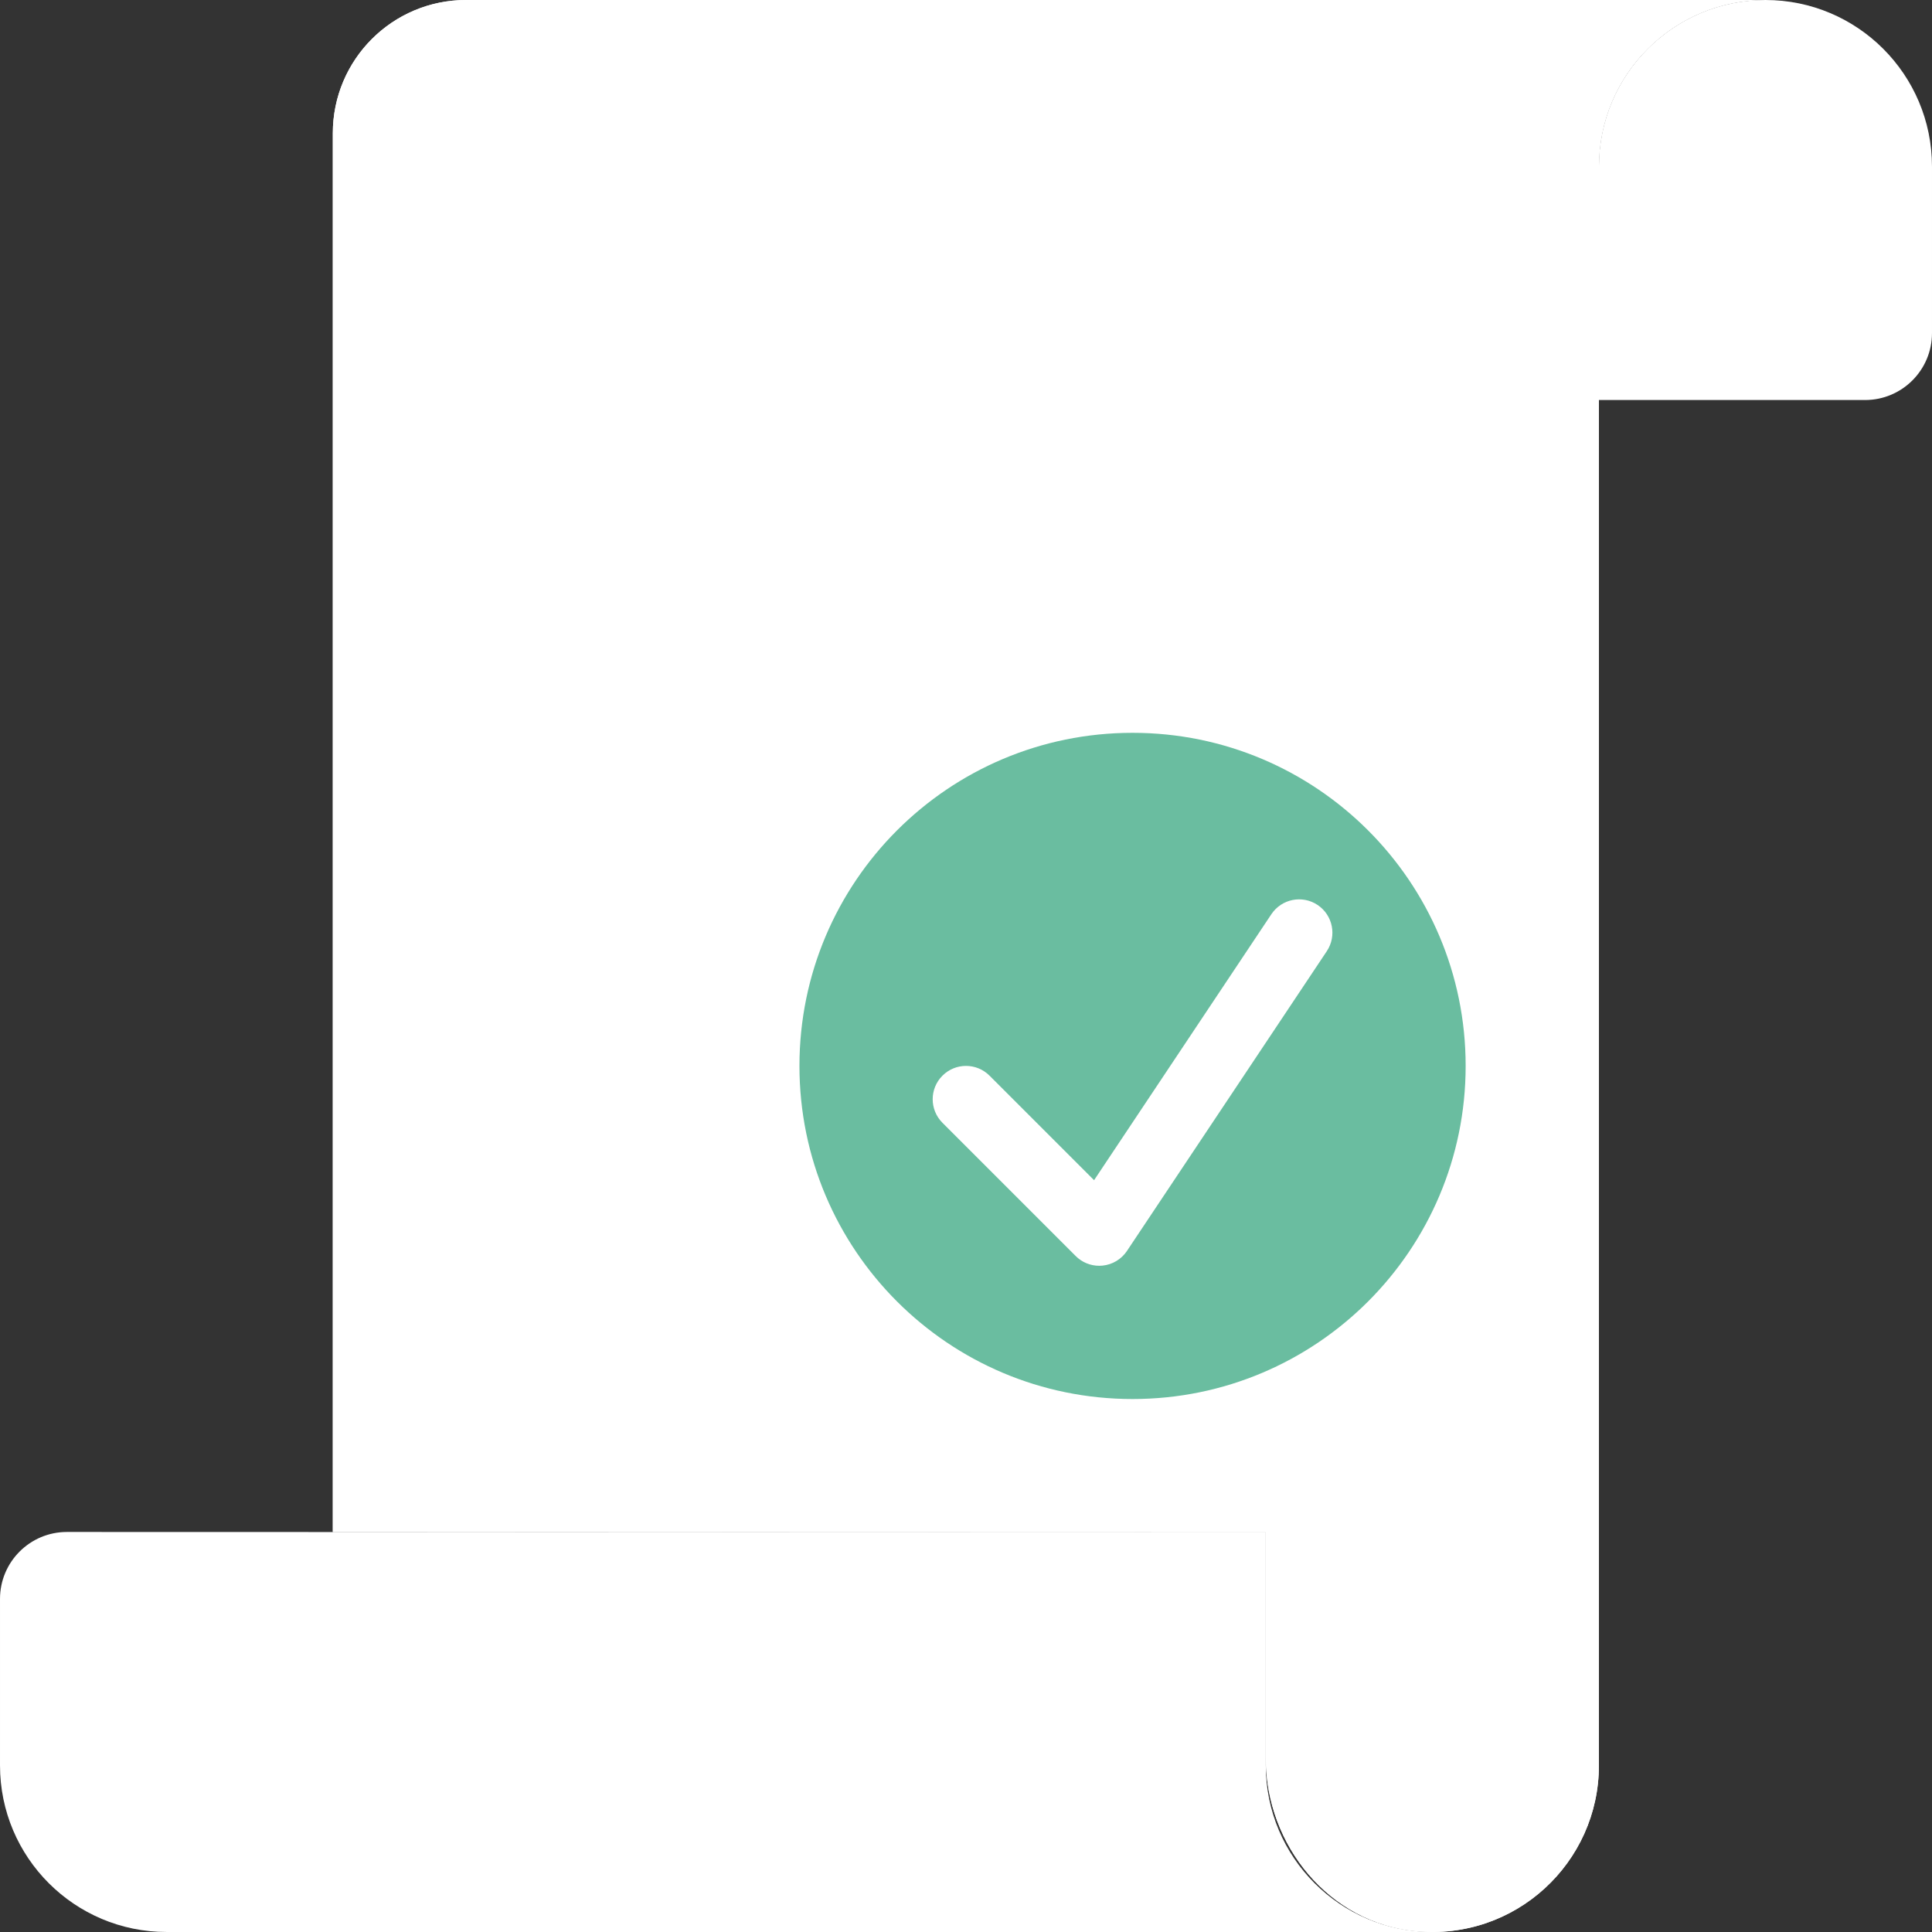 <!DOCTYPE svg PUBLIC "-//W3C//DTD SVG 1.1//EN" "http://www.w3.org/Graphics/SVG/1.1/DTD/svg11.dtd">
<!-- Uploaded to: SVG Repo, www.svgrepo.com, Transformed by: SVG Repo Mixer Tools -->
<svg height="97px" width="97px" version="1.1" id="Layer_1" xmlns="http://www.w3.org/2000/svg" xmlns:xlink="http://www.w3.org/1999/xlink" viewBox="0 0 503.326 503.326" xml:space="preserve" fill="#000000">
<rect x="0" y="0" width="503.326" height="503.326" fill="#333333" stroke="none"/>
<g id="SVGRepo_bgCarrier" stroke-width="0"/>
<g id="SVGRepo_tracerCarrier" stroke-linecap="round" stroke-linejoin="round"/>
<g id="SVGRepo_iconCarrier"> <g> <path id="SVGCleanerId_0" style="fill:#ffffff;" d="M121.419,0c-19.17,0-34.712,15.542-34.712,34.712v364.405l243.061,0.069v58.88 c0,22.667,16.566,42.904,39.12,45.056c25.886,2.465,47.659-17.816,47.659-43.19V295.051V86.78V43.39 c0-23.96,19.421-43.39,43.39-43.39H121.419z"/> <g> <path id="SVGCleanerId_0_1_" style="fill:#ffffff;" d="M121.419,0c-19.17,0-34.712,15.542-34.712,34.712v364.405l243.061,0.069 v58.88c0,22.667,16.566,42.904,39.12,45.056c25.886,2.465,47.659-17.816,47.659-43.19V295.051V86.78V43.39 c0-23.96,19.421-43.39,43.39-43.39H121.419z"/> </g> <g> <path style="fill:#ffffff;" d="M459.934,0L459.934,0c-23.96,0-43.39,19.43-43.39,43.39v60.824h69.346 c9.633,0,17.434-7.81,17.434-17.434V43.39C503.324,19.43,483.894,0,459.934,0"/> <path style="fill:#ffffff;" d="M373.154,503.322L373.154,503.322c-23.96,0-43.39-19.43-43.39-43.39v-60.746l-312.329-0.078 c-9.633,0-17.434,7.81-17.434,17.434v43.39c0,23.96,19.43,43.39,43.39,43.39H373.154z"/> <path style="fill:#ffffff;" d="M303.731,60.746H199.595c-4.79,0-8.678-3.879-8.678-8.678s3.888-8.678,8.678-8.678h104.136 c4.79,0,8.678,3.879,8.678,8.678S308.521,60.746,303.731,60.746"/> <path style="fill:#ffffff;" d="M364.476,112.814H138.849c-4.79,0-8.678-3.879-8.678-8.678c0-4.799,3.888-8.678,8.678-8.678 h225.627c4.79,0,8.678,3.879,8.678,8.678C373.154,108.935,369.267,112.814,364.476,112.814"/> <path style="fill:#ffffff;" d="M364.476,164.881H138.849c-4.79,0-8.678-3.879-8.678-8.678c0-4.799,3.888-8.678,8.678-8.678 h225.627c4.79,0,8.678,3.879,8.678,8.678C373.154,161.002,369.267,164.881,364.476,164.881"/> <path style="fill:#ffffff;" d="M242.714,216.949H138.848c-4.79,0-8.678-3.879-8.678-8.678c0-4.799,3.888-8.678,8.678-8.678 h103.867c4.79,0,8.678,3.879,8.678,8.678C251.392,213.07,247.504,216.949,242.714,216.949"/> <path style="fill:#ffffff;" d="M210.015,269.017h-71.168c-4.79,0-8.678-3.879-8.678-8.678s3.888-8.678,8.678-8.678h71.168 c4.79,0,8.678,3.879,8.678,8.678S214.805,269.017,210.015,269.017"/> <path style="fill:#ffffff;" d="M215.497,321.085h-76.652c-4.79,0-8.678-3.879-8.678-8.678c0-4.799,3.888-8.678,8.678-8.678h76.652 c4.79,0,8.678,3.879,8.678,8.678C224.175,317.206,220.288,321.085,215.497,321.085"/> </g> <path style="fill:#6ABDA0;" d="M381.832,277.695c0-47.928-38.851-86.78-86.78-86.78s-86.78,38.851-86.78,86.78 s38.851,86.78,86.78,86.78S381.832,325.623,381.832,277.695"/> <path style="fill:#FFFFFF;" d="M286.375,329.763c-2.291,0-4.504-0.903-6.135-2.543l-34.712-34.712 c-3.393-3.393-3.393-8.878,0-12.271s8.878-3.393,12.271,0l27.231,27.231l46.193-69.302c2.664-3.983,8.044-5.068,12.036-2.404 c3.983,2.664,5.059,8.044,2.404,12.036l-52.068,78.102c-1.441,2.161-3.784,3.567-6.361,3.818 C286.939,329.745,286.661,329.763,286.375,329.763"/> </g> </g>
</svg>